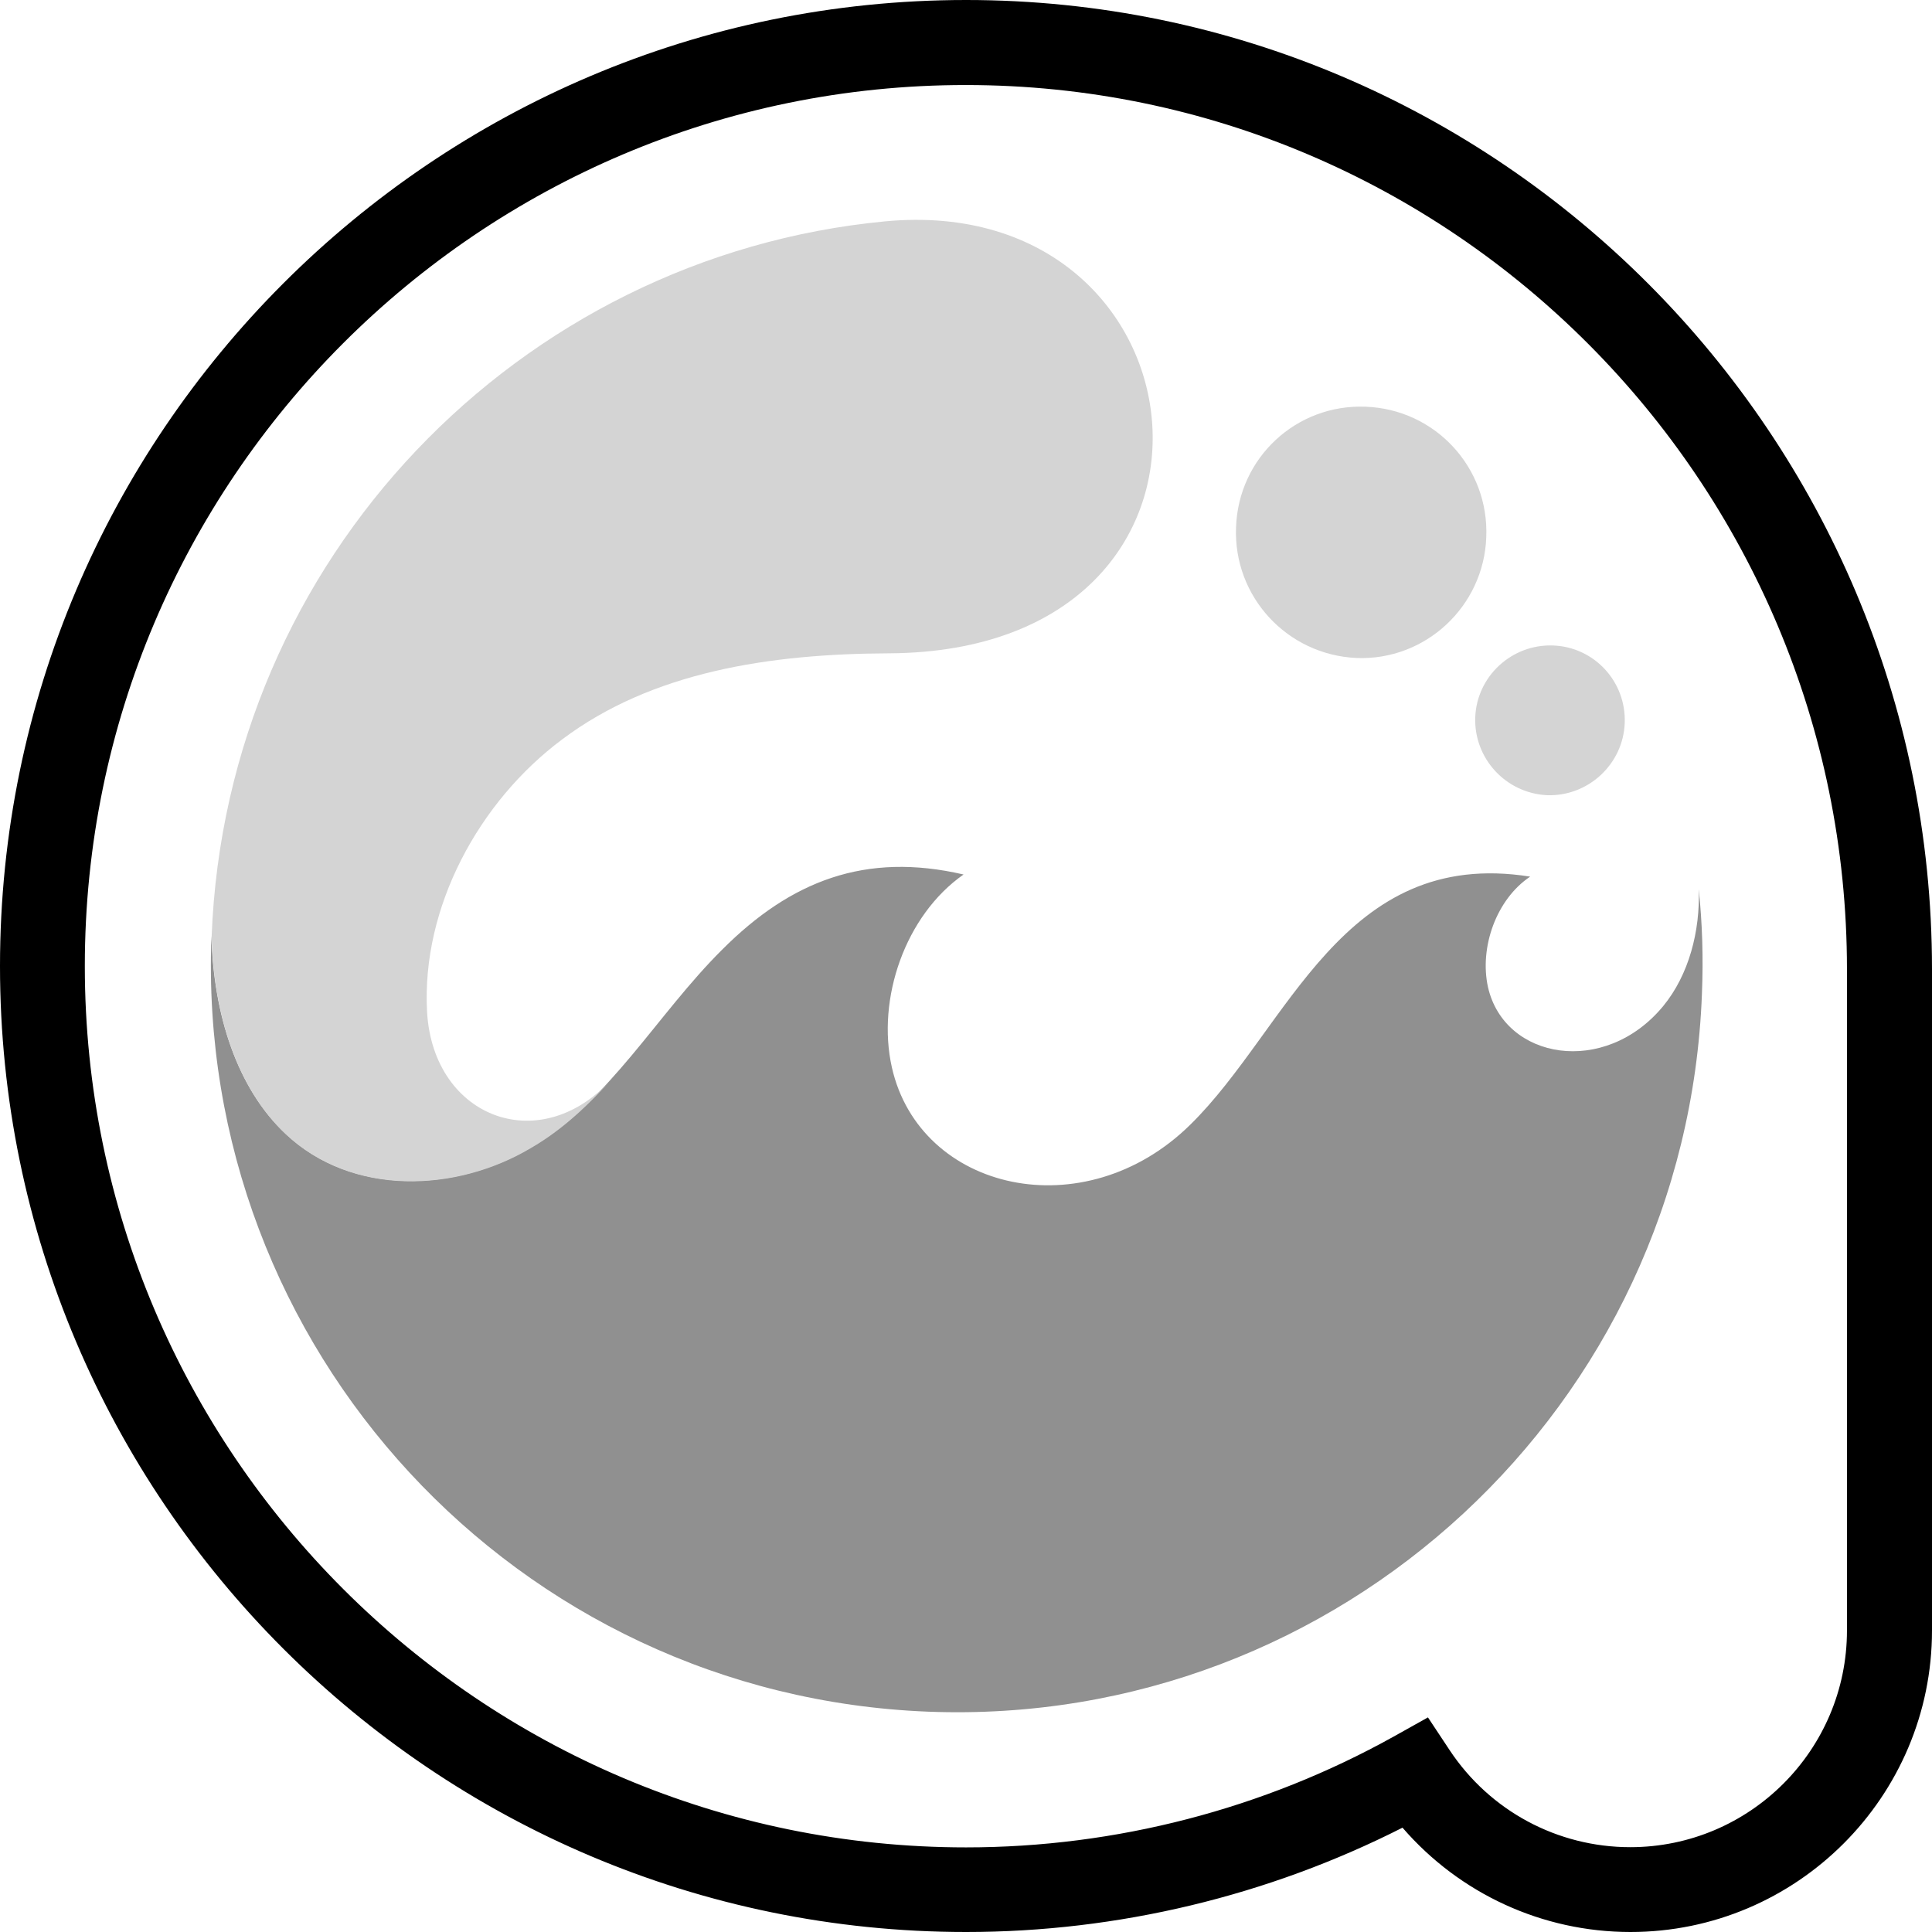 <svg width="200" height="200" viewBox="0 0 200 200" fill="none" xmlns="http://www.w3.org/2000/svg">
<path d="M168.785 200C159.653 200 151.092 196.027 145.187 189.2C131.248 196.268 115.706 200 100.011 200C44.869 200 0 155.131 0 100.011C0 44.891 44.869 0 100.011 0C155.131 0 199.978 45.001 200 100.296L197.893 100.318L200 100.296V100.318V168.785C200 185.995 185.995 200 168.785 200ZM147.821 177.785L150.06 181.166C154.231 187.466 161.234 191.219 168.763 191.219C181.144 191.219 191.197 181.144 191.197 168.785V100.34C191.197 49.852 150.28 8.803 99.989 8.803C49.698 8.781 8.781 49.698 8.781 100.011C8.781 150.324 49.698 191.241 100.011 191.241C115.487 191.241 130.809 187.268 144.287 179.761L147.821 177.785Z" fill="black"/>
<path fill-rule="evenodd" clip-rule="evenodd" d="M96.082 177.192C138.689 178.839 174.58 145.56 176.183 102.887C176.336 99.199 176.227 95.621 175.853 92.043C176.007 96.367 174.844 100.911 172.166 104.16C166.129 111.47 155.746 109.714 154.034 102.184C153.134 98.079 154.89 93.096 158.402 90.748C138.931 87.652 133.399 106.443 123.214 116.431C112.238 127.231 95.225 123.323 92.328 110.504C90.725 103.392 93.711 94.743 99.748 90.528C89.606 88.179 81.879 91.165 74.745 98.321C67.962 105.06 63.111 114.016 54.901 118.823C47.174 123.411 36.44 123.85 29.569 117.375C24.498 112.611 22.105 104.972 21.886 96.916C20.261 139.633 53.474 175.524 96.082 177.192Z" fill="#909090"/>
<path fill-rule="evenodd" clip-rule="evenodd" d="M92.087 67.632C131.116 67.369 125.738 19.669 91.604 22.917C53.737 26.539 23.4 57.798 21.908 96.96C22.127 105.016 24.52 112.655 29.591 117.418C36.461 123.872 47.196 123.455 54.923 118.867C58.281 116.936 61.047 114.279 63.615 111.382C56.196 120.031 44.847 115.86 44.21 104.752C43.618 93.908 49.588 82.955 58.193 76.545C67.501 69.542 79.662 67.676 92.087 67.632Z" fill="#D4D4D4"/>
<path fill-rule="evenodd" clip-rule="evenodd" d="M141.368 42.103C148.568 42.366 154.165 48.403 153.858 55.625C153.595 62.781 147.558 68.401 140.424 68.115C133.224 67.786 127.67 61.75 127.955 54.593C128.197 47.371 134.211 41.818 141.368 42.103Z" fill="#D4D4D4"/>
<path fill-rule="evenodd" clip-rule="evenodd" d="M160.773 66.82C165.031 66.974 168.346 70.552 168.192 74.833C168.039 79.113 164.395 82.472 160.136 82.318C155.877 82.099 152.563 78.52 152.716 74.24C152.892 69.981 156.514 66.667 160.773 66.82Z" fill="#D4D4D4"/>
</svg>
